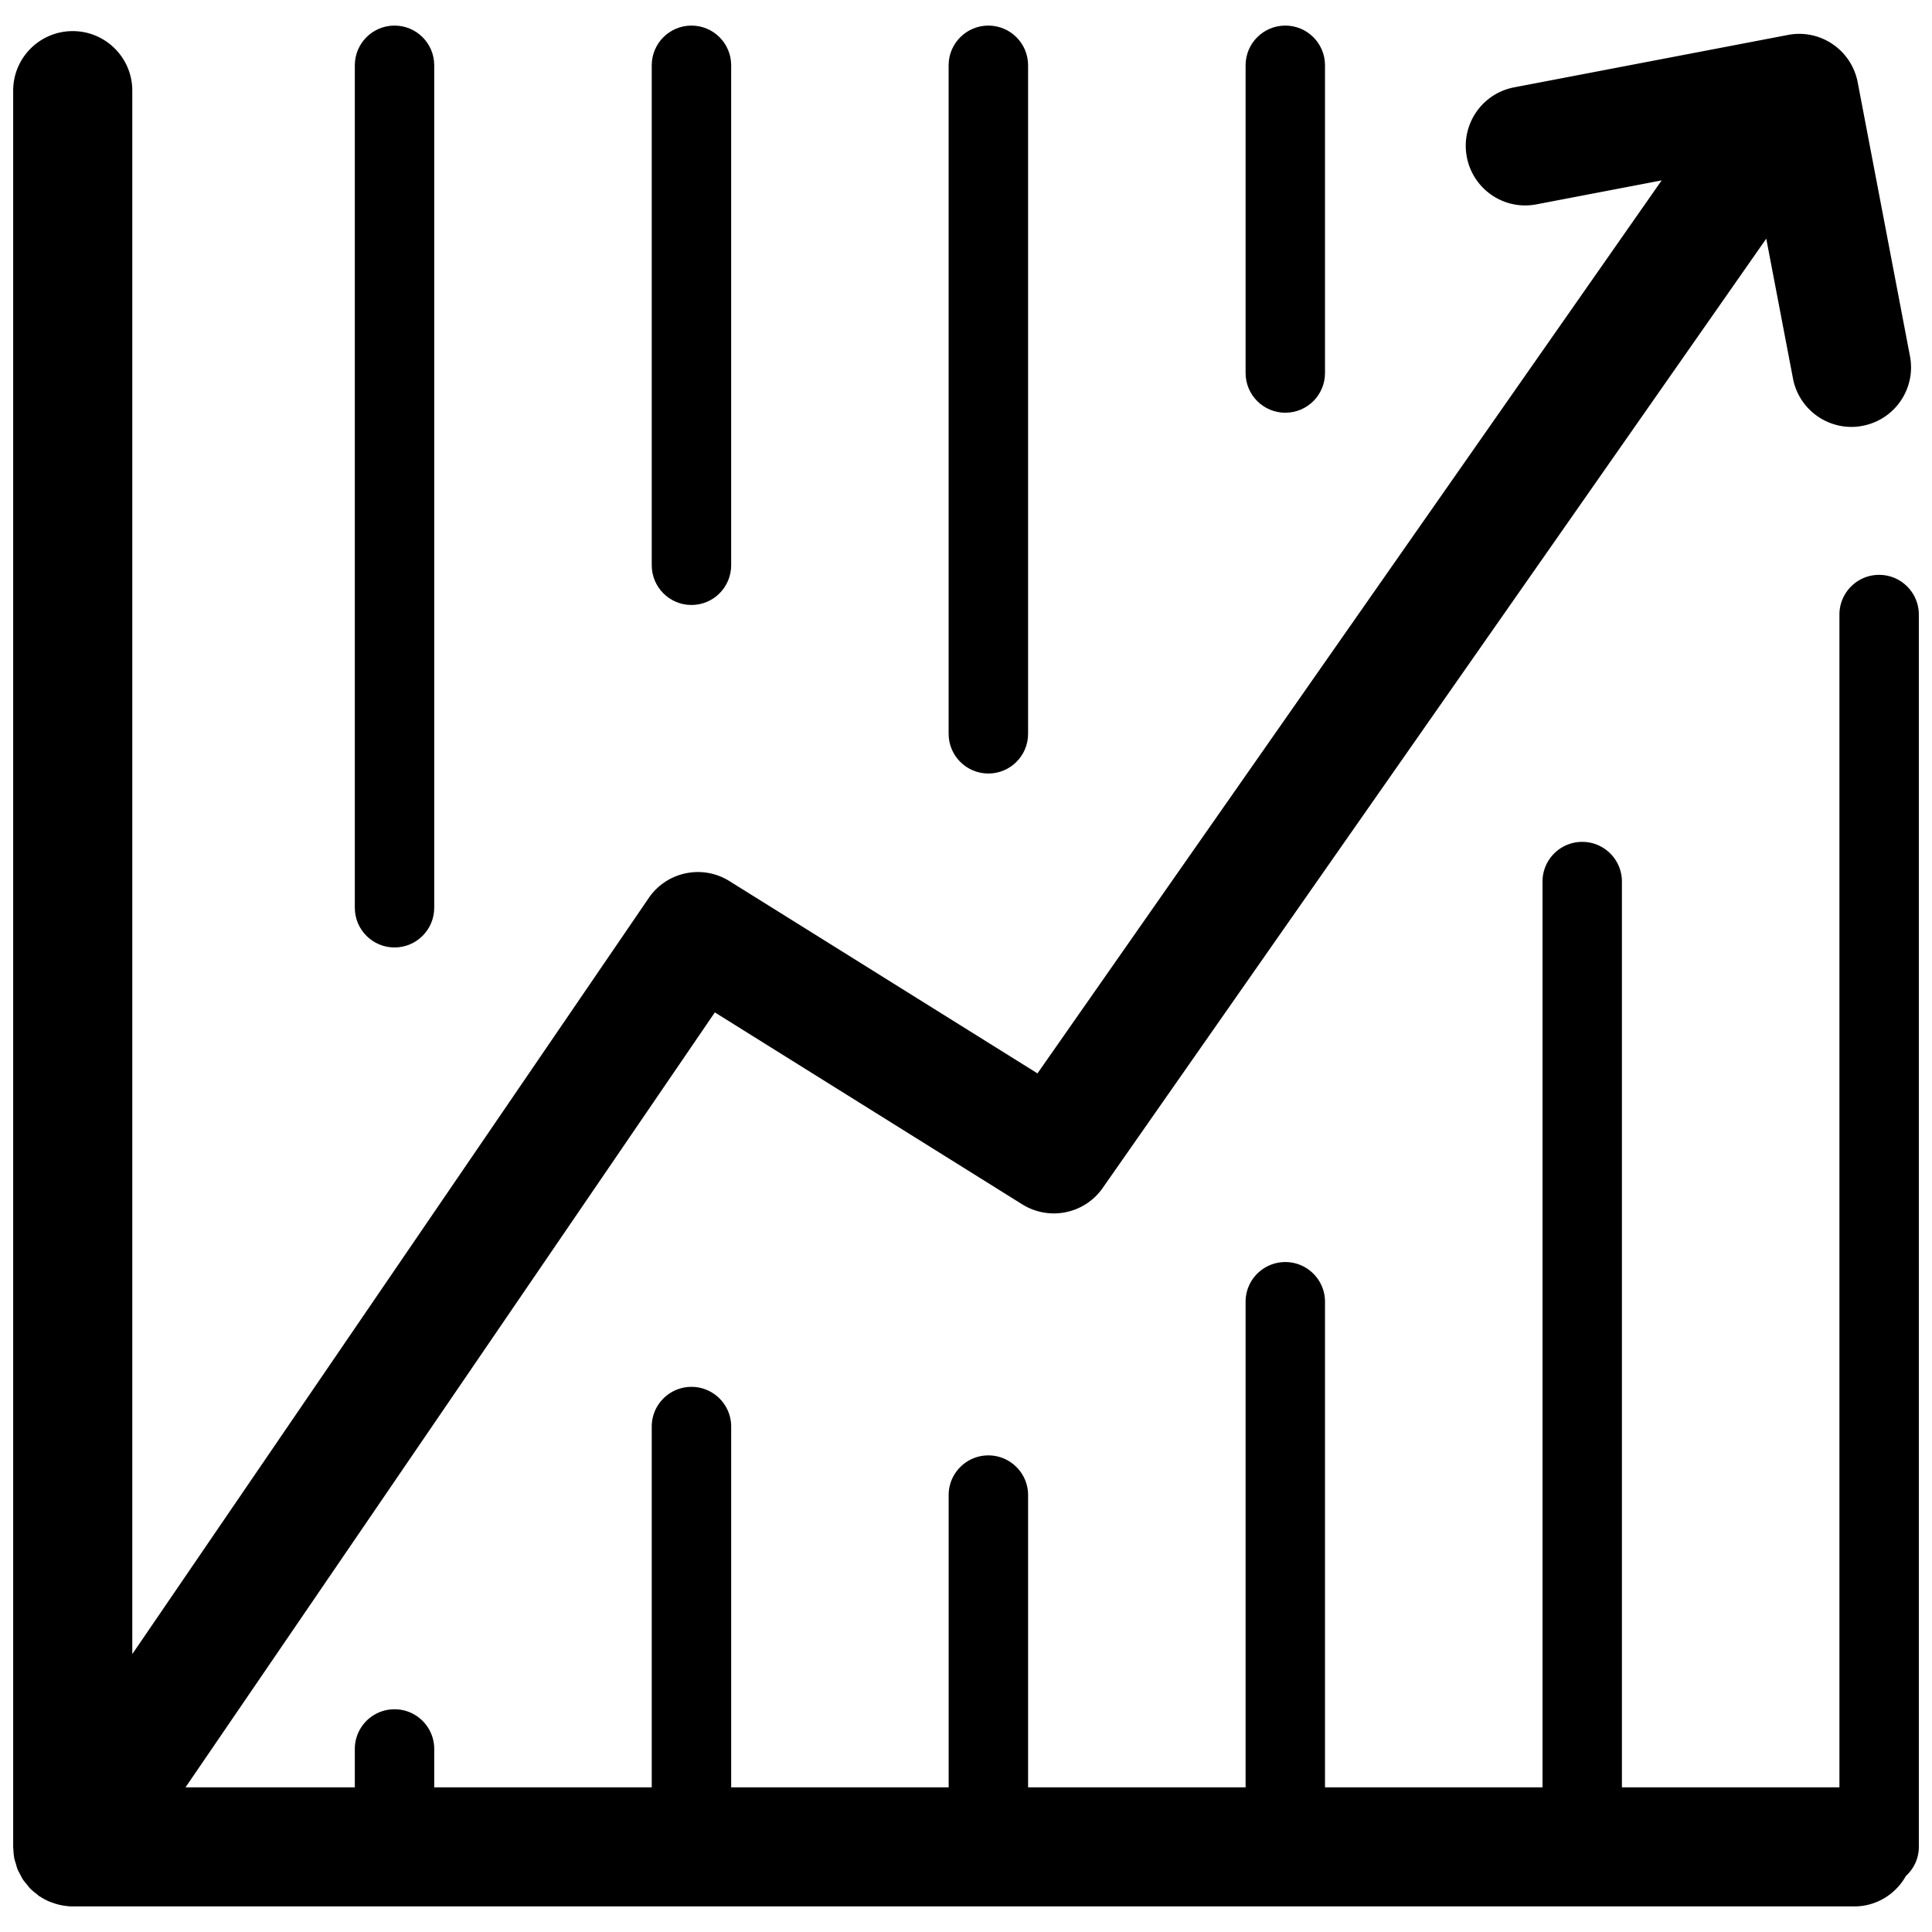 <?xml version="1.0" standalone="no"?><!DOCTYPE svg PUBLIC "-//W3C//DTD SVG 1.1//EN" "http://www.w3.org/Graphics/SVG/1.1/DTD/svg11.dtd"><svg t="1595921450403" class="icon" viewBox="0 0 1024 1024" version="1.1" xmlns="http://www.w3.org/2000/svg" p-id="2168" xmlns:xlink="http://www.w3.org/1999/xlink" width="200" height="200"><defs><style type="text/css"></style></defs><path d="M209.1 502.173c11.625 0 21.05-9.441 21.05-21.037V34.611c0-11.624-9.426-21.05-21.05-21.05-11.624 0-21.036 9.427-21.036 21.05v446.525c0.001 11.596 9.412 21.037 21.036 21.037zM366.485 320.651c11.624 0 21.05-9.426 21.05-21.079V34.611c0-11.624-9.427-21.05-21.05-21.05s-21.05 9.427-21.05 21.05V299.572c0 11.653 9.427 21.079 21.05 21.079zM523.856 409.982c11.61 0 21.05-9.426 21.05-21.05V34.611c0-11.624-9.441-21.05-21.05-21.05-11.623 0-21.065 9.427-21.065 21.05v354.32c0 11.625 9.442 21.05 21.065 21.05zM681.242 218.753c11.623 0 21.036-9.426 21.036-21.05V34.611c0-11.624-9.412-21.05-21.036-21.05-11.624 0-21.05 9.427-21.05 21.05V197.702c0 11.625 9.427 21.05 21.05 21.05z" p-id="2169"></path><path d="M995.97 304.688c-11.624 0-21.037 9.441-21.037 21.065v621.564H859.649V467.258c0-11.624-9.412-21.05-21.037-21.05-11.638 0-21.049 9.427-21.049 21.05v480.059H702.278V689.964c0-11.625-9.412-21.05-21.036-21.05-11.624 0-21.05 9.426-21.05 21.05v257.352H544.907v-154.877c0-11.624-9.441-21.05-21.05-21.05-11.623 0-21.05 9.427-21.05 21.05v154.877H387.536V756.116c0-11.625-9.427-21.05-21.05-21.05s-21.05 9.426-21.05 21.05v191.2H230.151v-20.331c0-11.624-9.426-21.037-21.05-21.037-11.624 0-21.036 9.412-21.036 21.037v20.331H98.34l280.545-410.722 162.964 101.757c14.246 8.862 32.984 5.073 42.594-8.693l351.715-503.168 14.16 74.127c2.888 15.118 16.118 25.657 30.983 25.657 1.96 0 3.959-0.183 5.947-0.591 17.119-3.268 28.363-19.783 25.079-36.916L984.612 43.6c-1.578-8.228-6.355-15.512-13.272-20.19a31.381 31.381 0 0 0-23.671-4.889l-145.14 27.772c-17.134 3.268-28.35 19.824-25.081 36.929 3.284 17.134 19.768 28.392 36.93 25.081l66.335-12.695L549.881 568.916l-163.261-101.913c-14.357-8.975-33.224-5.016-42.777 8.961L70.118 876.697V48.052c0-17.429-14.147-31.562-31.576-31.562S6.98 30.623 6.98 48.052v930.826c0 0.407 0.099 0.775 0.099 1.169 0.084 1.678 0.183 3.311 0.507 4.932 0.184 0.943 0.522 1.816 0.789 2.748 0.31 1.043 0.55 2.1 0.972 3.114 0.381 0.929 0.887 1.761 1.353 2.649 0.492 0.929 0.929 1.888 1.507 2.775 0.577 0.845 1.255 1.578 1.888 2.367 0.649 0.802 1.24 1.663 1.986 2.396 1.015 1.043 2.17 1.916 3.326 2.818 0.465 0.352 0.832 0.775 1.324 1.113 0.029 0.014 0.071 0.027 0.099 0.042 0.169 0.127 0.366 0.197 0.55 0.323a31.718 31.718 0 0 0 4.354 2.367c0.507 0.225 1.043 0.408 1.564 0.591 1.297 0.492 2.592 0.917 3.916 1.24 0.535 0.127 1.086 0.239 1.635 0.352 1.888 0.339 3.763 0.564 5.664 0.564h944.283c11.807 0 21.966-6.523 27.362-16.118 4.2-3.848 6.862-9.3 6.862-15.443V325.751c0-11.624-9.427-21.064-21.05-21.064z" p-id="2170"></path></svg>
